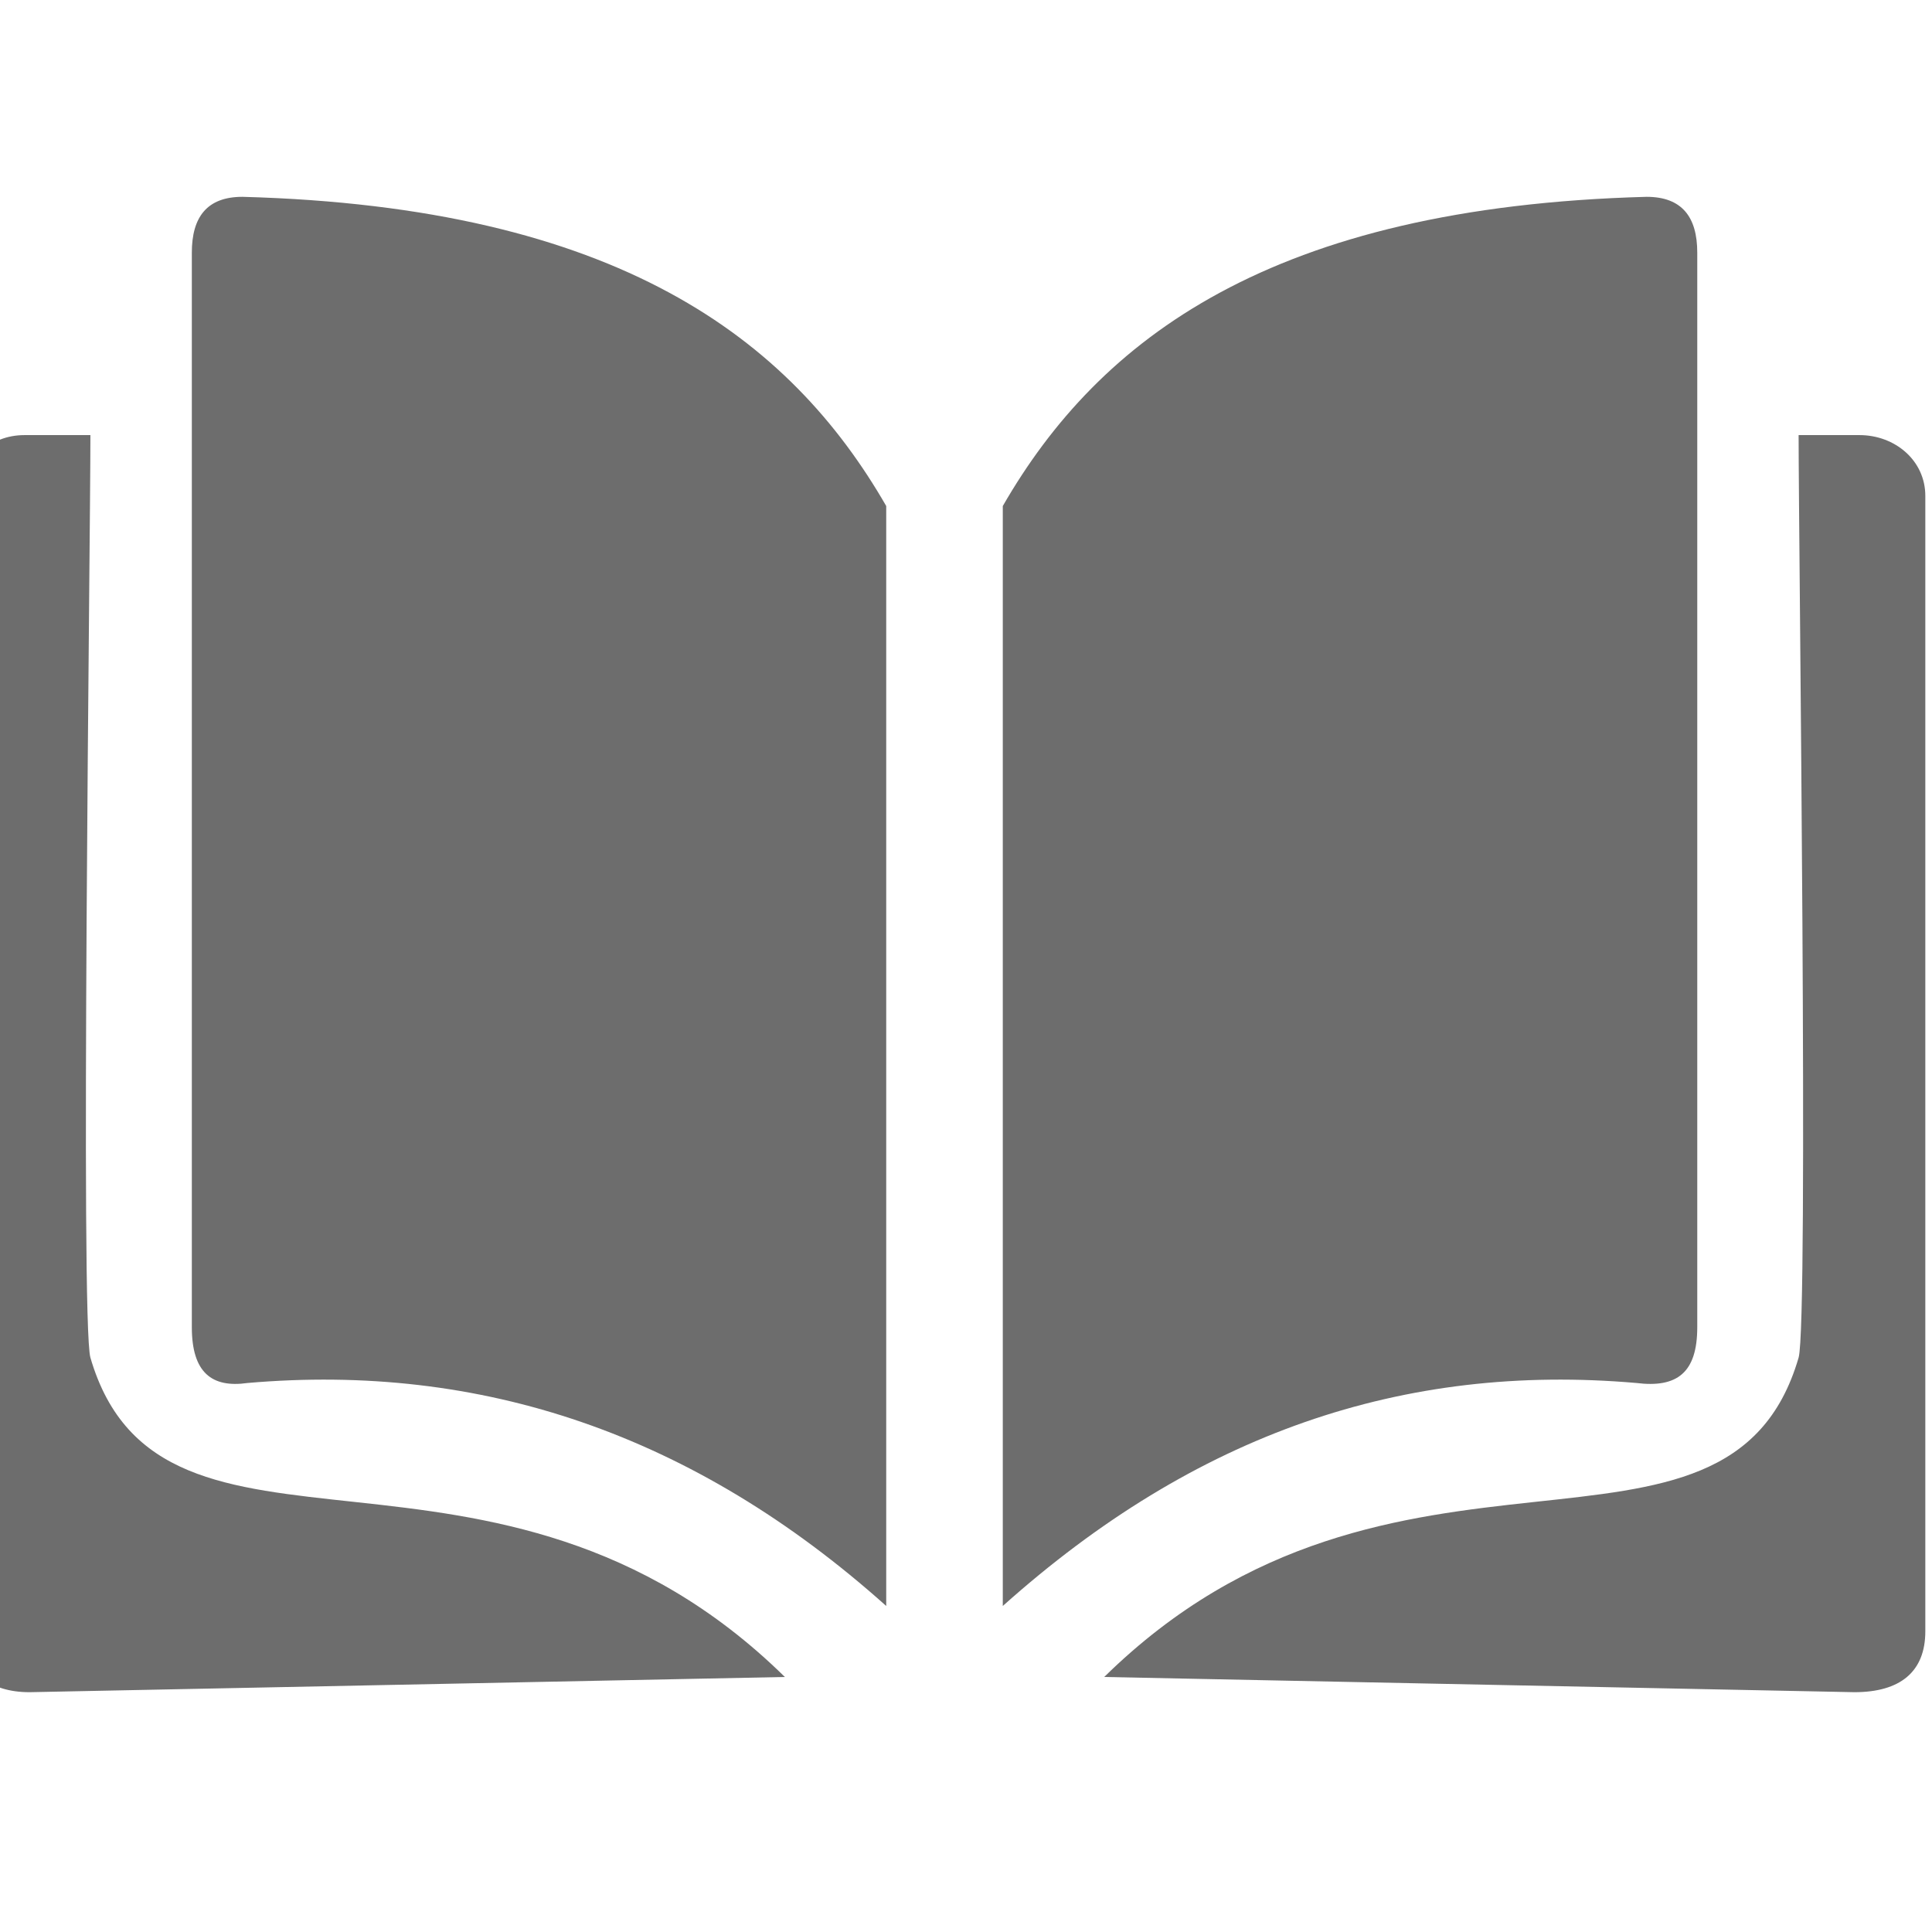 <svg width="24" height="24" viewBox="0 0 24 24" fill="none" xmlns="http://www.w3.org/2000/svg">
<g clip-path="url(#clip0_1841_40689)">
<path fill-rule="evenodd" clip-rule="evenodd" d="M1.123 5.405H0.305C-0.136 5.405 -0.451 5.72 -0.451 6.16V20.265C-0.451 20.769 -0.136 21.021 0.368 21.021L9.75 20.832C6.161 17.306 2.005 19.887 1.123 16.865C0.997 16.424 1.123 6.727 1.123 5.405ZM21.084 3.138V16.487C21.084 17.054 20.832 17.243 20.328 17.18C17.432 16.928 14.85 17.809 12.457 19.95V6.286C13.654 4.208 15.795 2.571 20.454 2.445C20.895 2.445 21.084 2.697 21.084 3.138ZM22.343 5.405H23.099C23.54 5.405 23.917 5.72 23.917 6.16V20.265C23.917 20.769 23.603 21.021 23.036 21.021L13.717 20.832C17.306 17.306 21.462 19.887 22.343 16.865C22.469 16.424 22.343 6.727 22.343 5.405ZM2.383 3.138V16.487C2.383 17.054 2.634 17.243 3.075 17.18C5.972 16.928 8.616 17.809 11.009 19.95V6.286C9.813 4.208 7.672 2.571 3.012 2.445C2.571 2.445 2.383 2.697 2.383 3.138Z" fill="#6D6D6D"/>
</g>
<defs>
<clipPath id="clip0_1841_40689">
<rect width="24" height="24" fill="white"/>
</clipPath>
</defs>
</svg>
